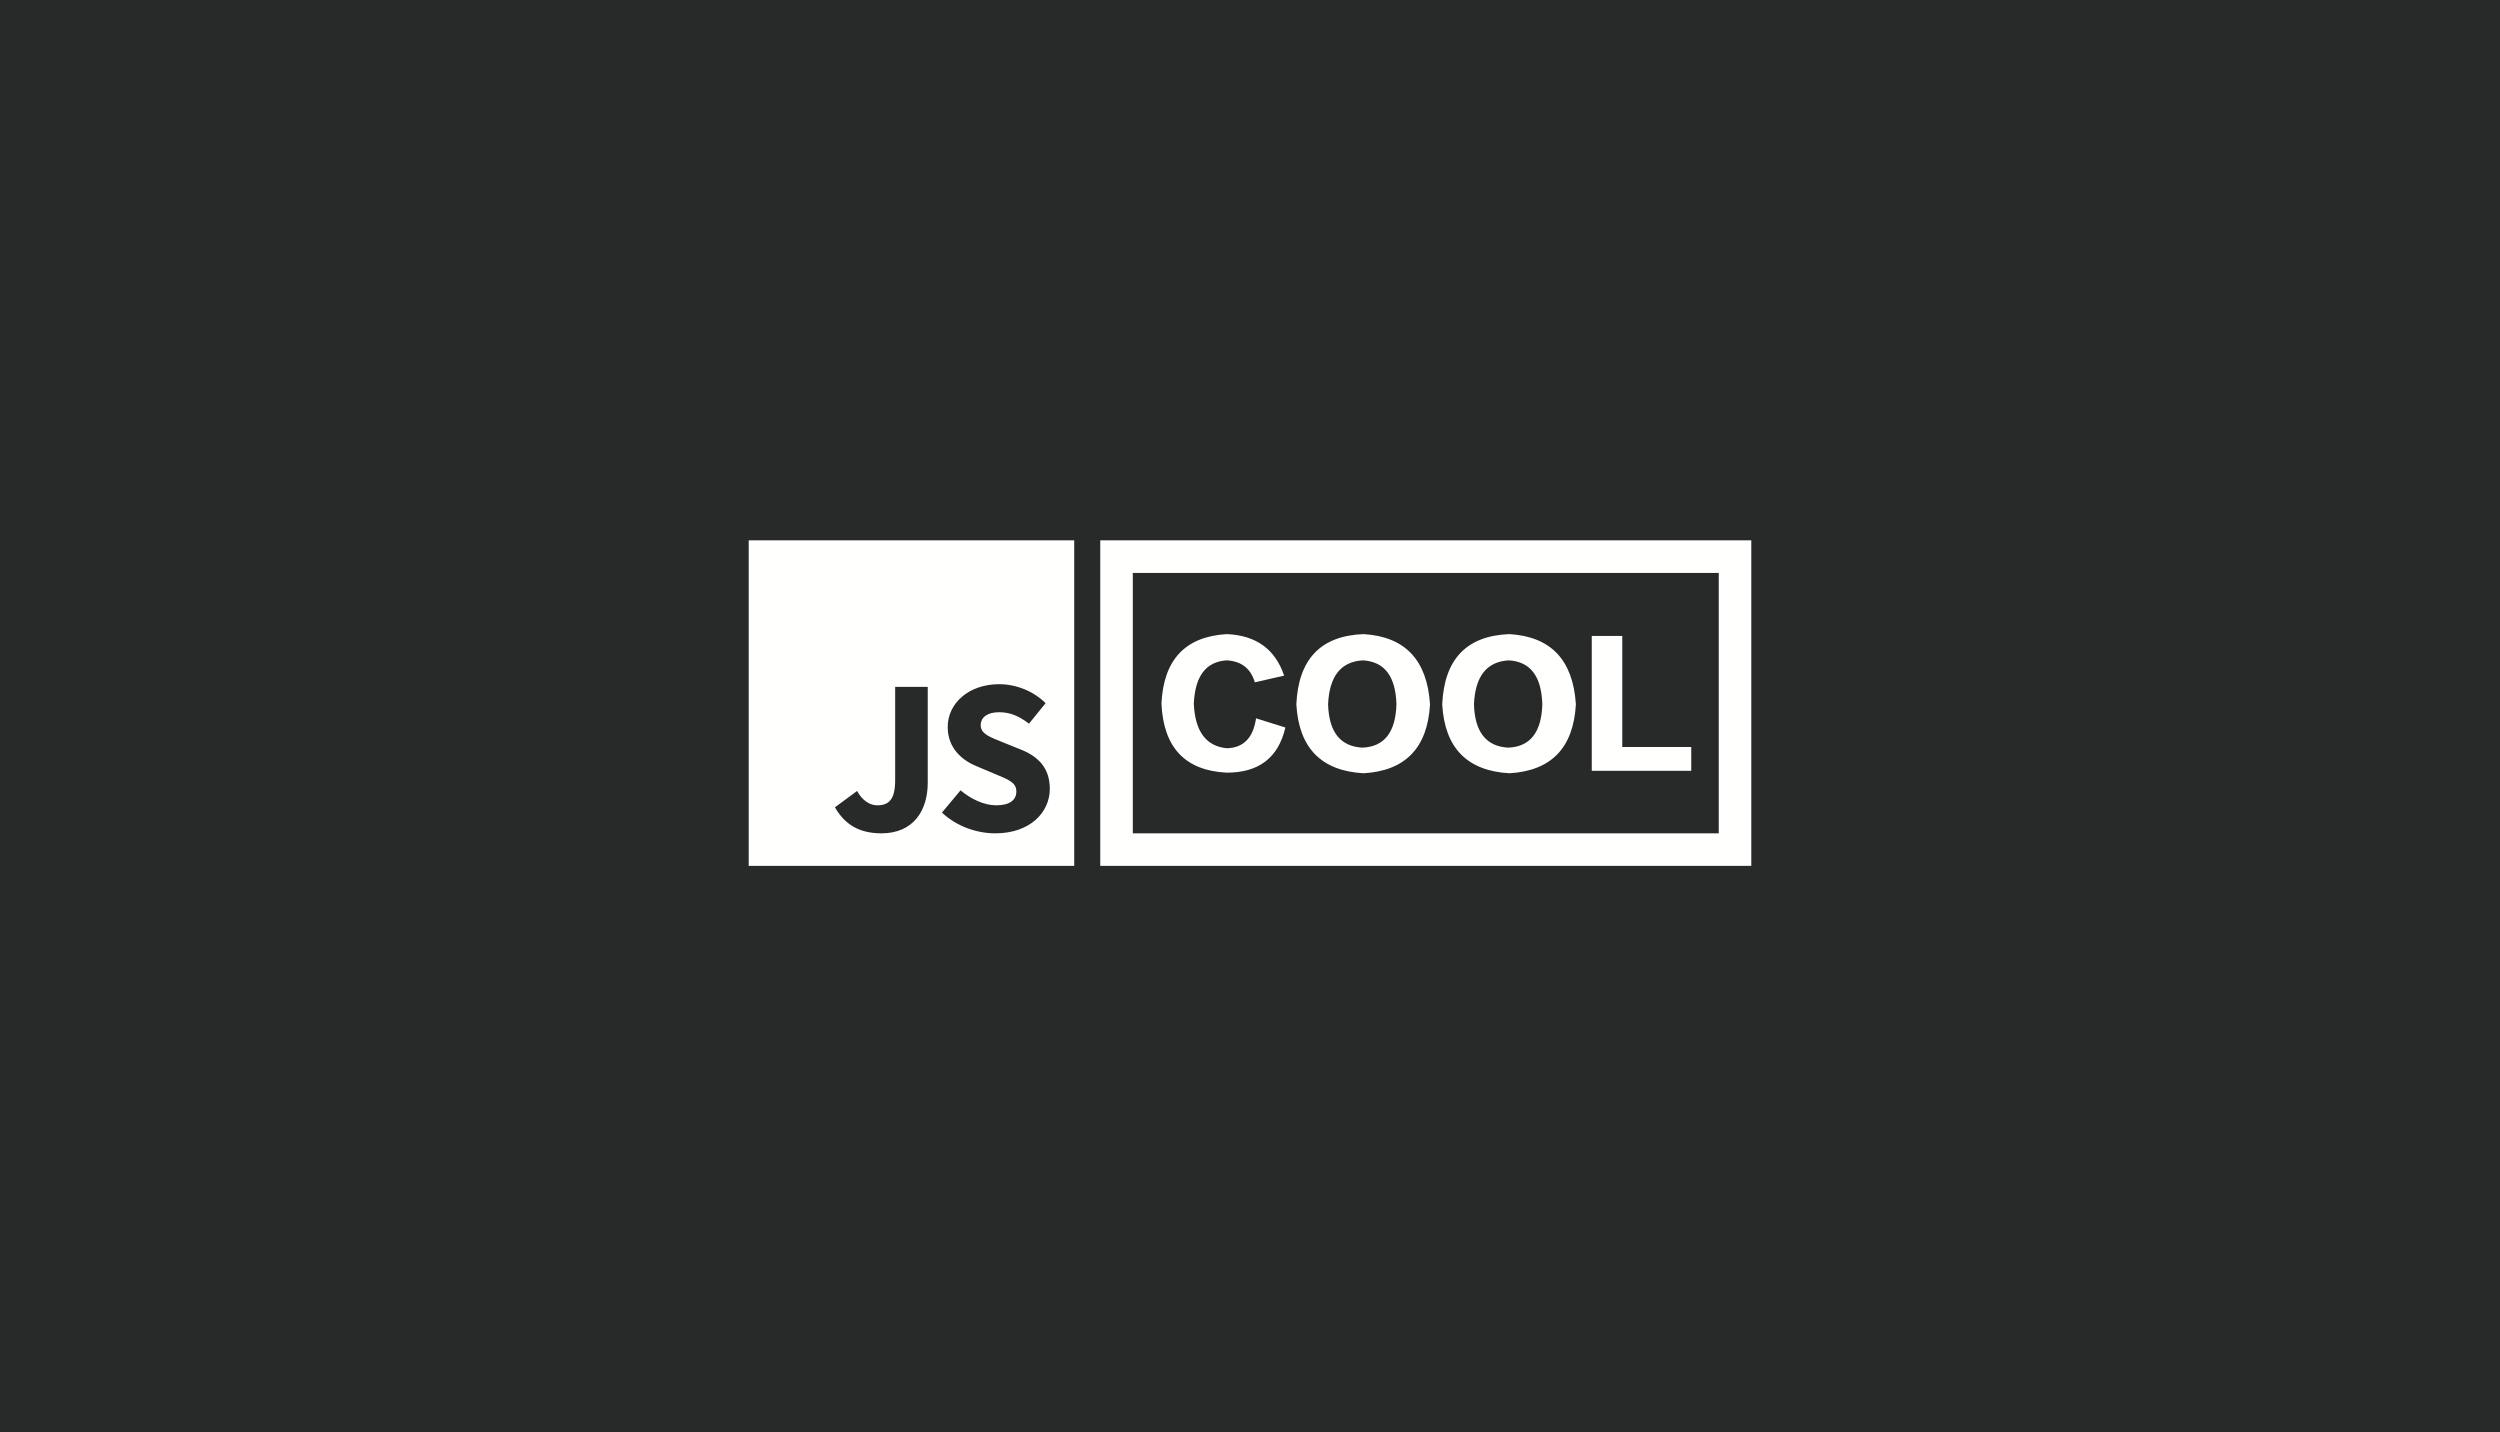 <svg xmlns="http://www.w3.org/2000/svg" xmlns:xlink="http://www.w3.org/1999/xlink" width="1920" height="1100" version="1.1" viewBox="0 0 1920 1100"><title>6</title><g id="作品集" fill="none" fill-rule="evenodd" stroke="none" stroke-width="1"><g id="6"><polygon id="Fill-7" fill="#272A29" points="0 1100 1920 1100 1920 0 0 0"/><path id="Fill-13" fill="#FFFFFE" d="M845,665 L1345,665 L1345,415 L845,415 L845,665 Z M870,640 L1320,640 L1320,440 L870,440 L870,640 Z M764.4,640 C749.95,640 734.64,634.58 723.41,624.07 L737.7,606.96 C745.69,613.74 755.9,618.48 765.08,618.48 C775.46,618.48 780.561,614.41 780.561,607.81 C780.561,600.86 774.27,598.66 764.57,594.59 L750.12,588.49 C738.72,583.92 727.83,574.43 727.83,558.33 C727.83,540.03 744.16,525.46 767.3,525.46 C780.05,525.46 793.49,530.54 803.02,540.03 L790.26,555.79 C782.95,550.2 776.141,546.98 767.3,546.98 C758.621,546.98 753.18,550.71 753.18,556.97 C753.18,563.75 760.49,566.12 770.02,570.02 L784.311,575.78 C797.75,581.2 806.25,590.18 806.25,605.77 C806.25,624.07 790.94,640 764.4,640 Z M712.5,601.2 C712.5,622.55 701.44,640 676.95,640 C660.11,640 648.88,633.39 641.23,620.01 L658.24,607.47 C662.32,614.92 668.1,618.48 673.721,618.48 C682.73,618.48 687.49,613.91 687.49,599.17 L687.49,527.49 L712.5,527.49 L712.5,601.2 Z M825,415 L825,665 L575,665 L575,415 L825,415 Z M1047.156,487 C1079.031,488.875 1096.062,506.844 1098.25,540.906 C1096.375,574.344 1079.344,592 1047.156,593.875 C1014.656,592 997.469,574.344 995.594,540.906 C997.156,506.219 1014.344,488.25 1047.156,487 Z M1159.188,487 C1191.062,488.875 1208.094,506.844 1210.281,540.906 C1208.406,574.344 1191.375,592 1159.188,593.875 C1126.688,592 1109.5,574.344 1107.625,540.906 C1109.188,506.219 1126.375,488.25 1159.188,487 Z M942.156,487 C964.656,487.938 979.344,498.562 986.219,518.875 L986.219,518.875 L963.719,524.031 L963.586,523.591 C960.393,513.251 953.25,507.773 942.156,507.156 C926.219,508.094 917.781,519.188 916.844,540.438 C917.781,561.688 926.219,573.094 942.156,574.656 C954.969,574.344 962.469,566.688 964.656,551.688 L964.656,551.688 L987.156,558.719 L986.994,559.409 C981.543,582.074 966.597,593.406 942.156,593.406 C910.281,591.844 893.562,574.188 892,540.438 C893.562,506.688 910.281,488.875 942.156,487 Z M1245.906,488.406 L1245.906,573.719 L1298.875,573.719 L1298.875,592 L1222.469,592 L1222.469,488.406 L1245.906,488.406 Z M1046.688,507.156 C1029.812,508.094 1020.906,519.344 1019.969,540.906 C1020.594,562.156 1029.344,573.25 1046.219,574.188 C1063.094,573.562 1071.844,562.469 1072.469,540.906 C1071.844,519.344 1063.25,508.094 1046.688,507.156 Z M1158.719,507.156 C1141.844,508.094 1132.938,519.344 1132,540.906 C1132.625,562.156 1141.375,573.25 1158.25,574.188 C1175.125,573.562 1183.875,562.469 1184.5,540.906 C1183.875,519.344 1175.281,508.094 1158.719,507.156 Z"/></g></g></svg>